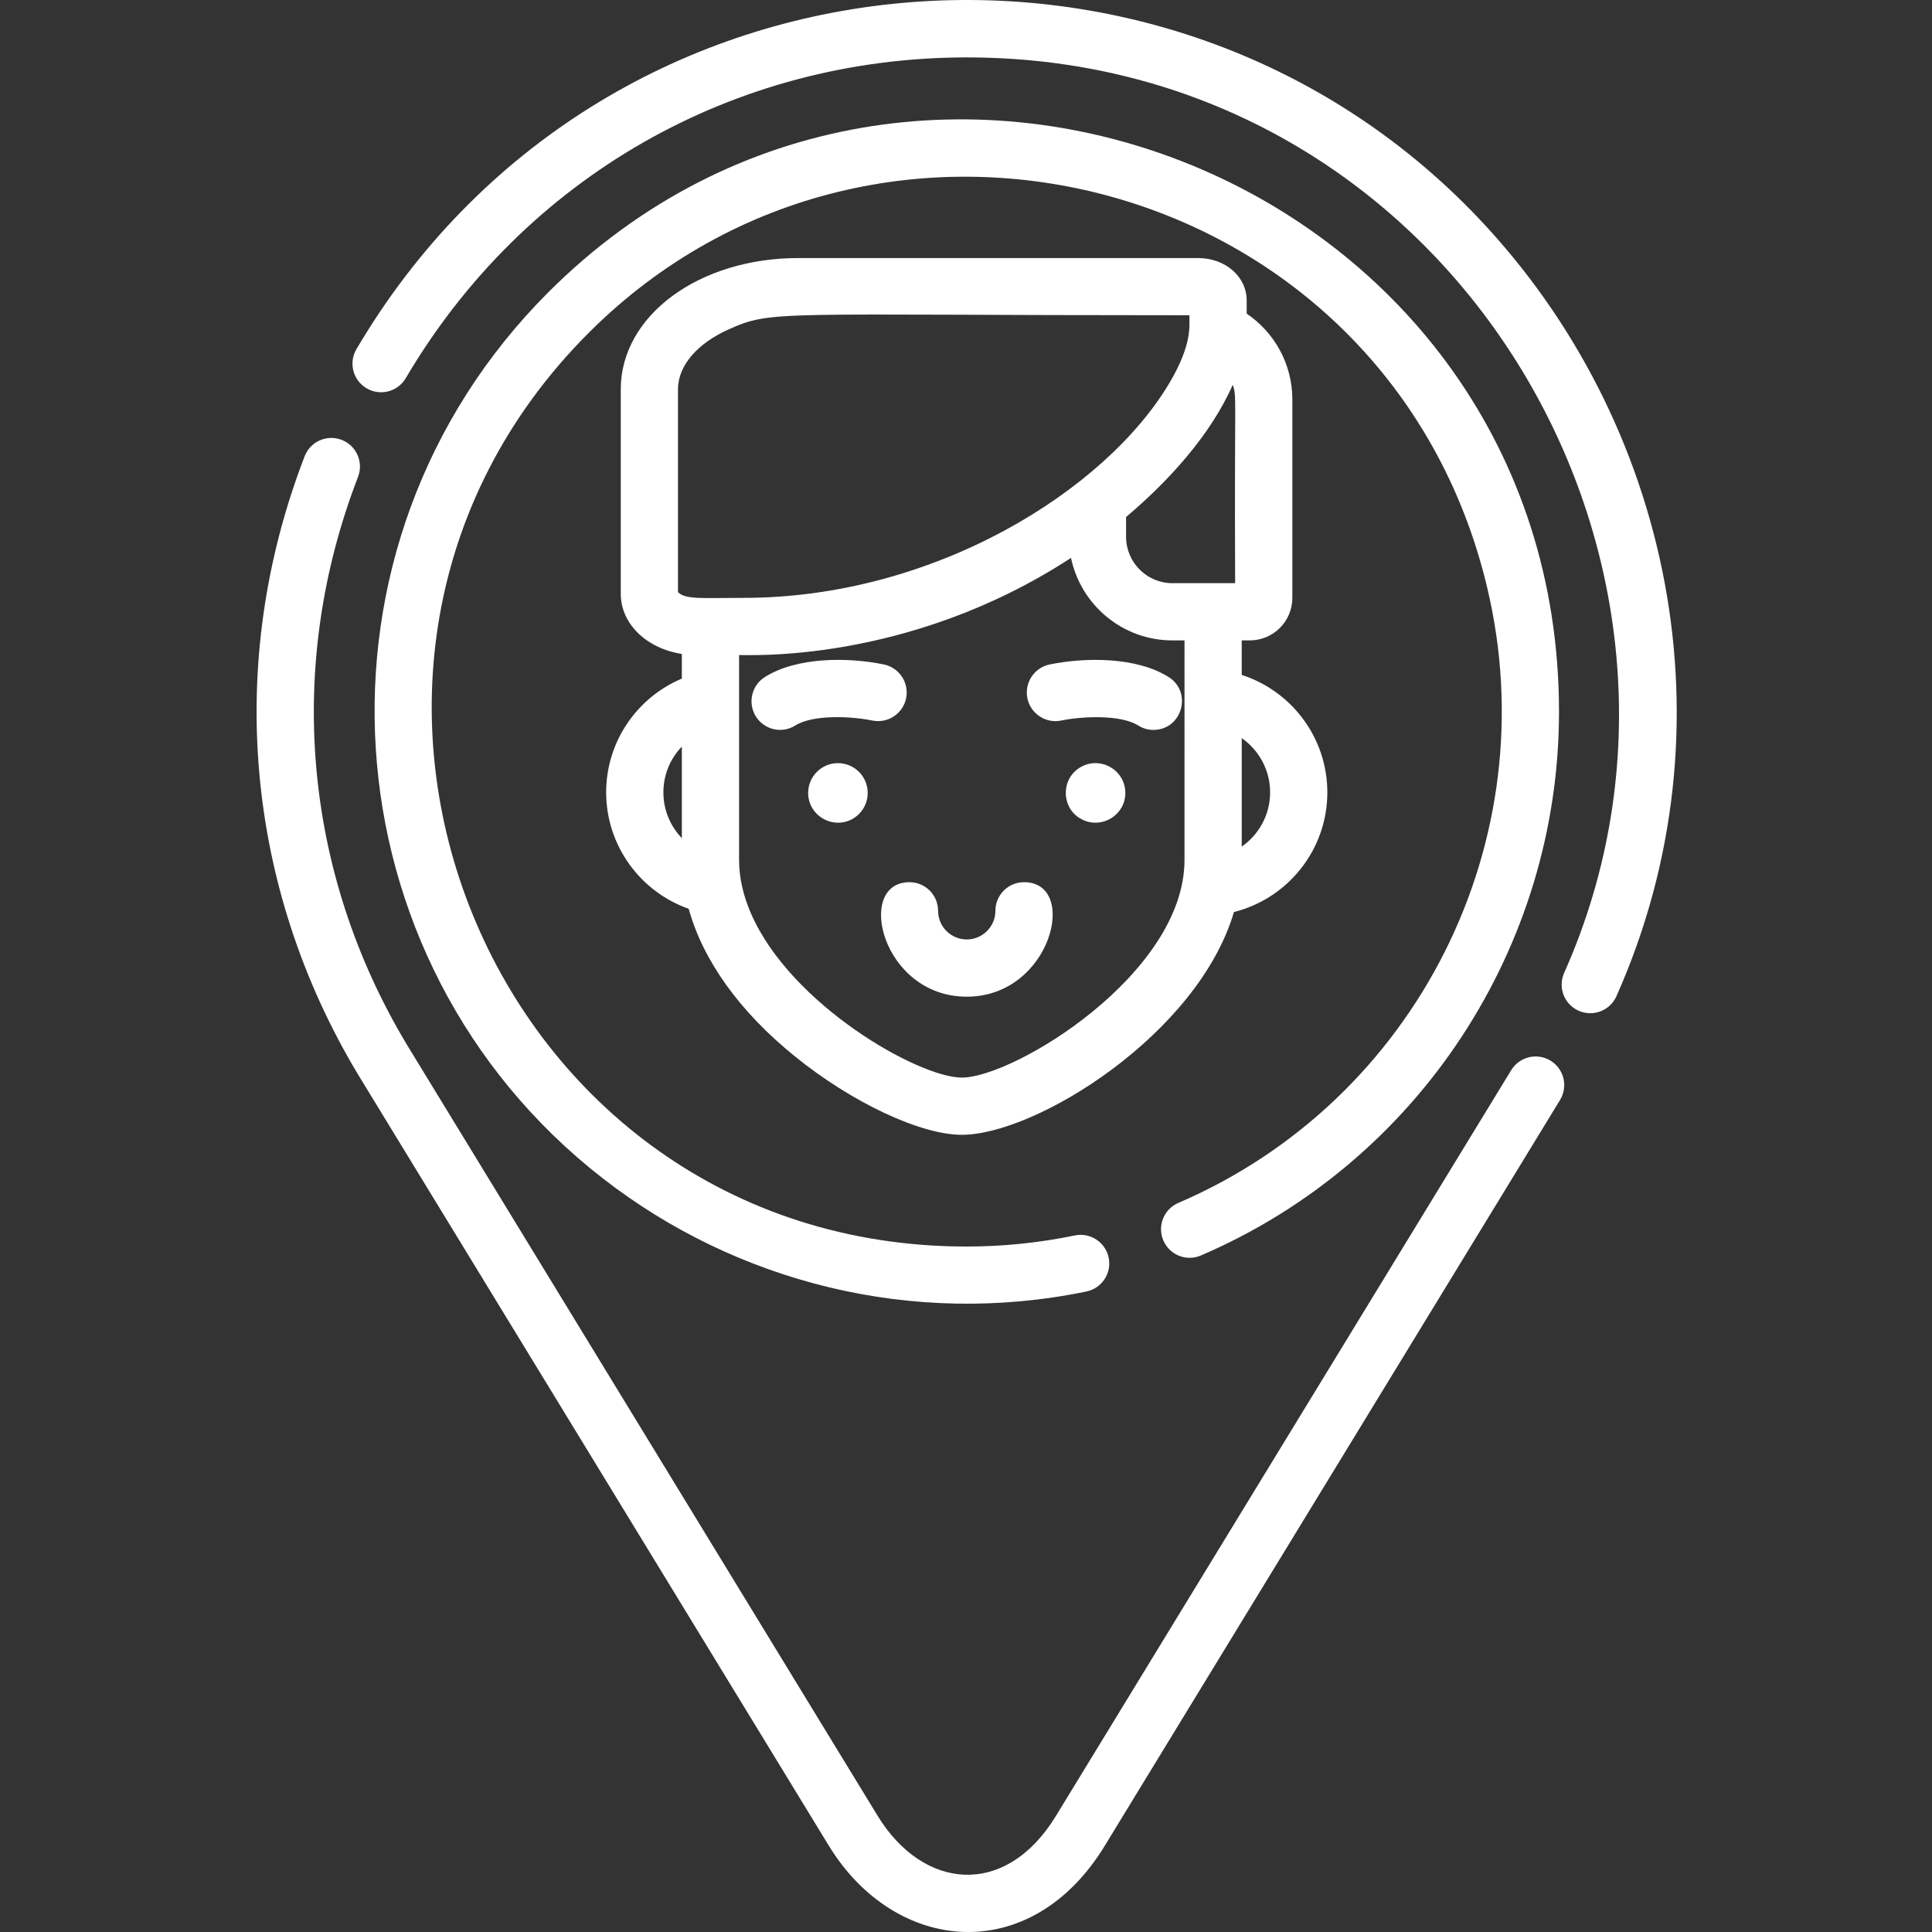 <?xml version="1.0"?>
<svg xmlns="http://www.w3.org/2000/svg" height="512px" viewBox="-68 0 512 512.001" width="512px"><rect x="-68" y="0" width="512" height="512.001" fill="#333333" stroke="none"/><path d="m250.258 332.715c57.668-24.781 94.895-81.672 94.895-144.066 0-140.145-170.031-209-267.848-111.188-67.031 67.031-59.684 177.094 14.383 234.773 35.355 27.535 82.012 39.578 128.23 30.023 4.102-.852 6.738-4.863 5.891-8.961-.848-4.102-4.863-6.734-8.961-5.891-9.438 1.953-19.078 2.941-28.652 2.941-126.957 0-188.699-153.633-100.168-242.16 77.027-77.023 212.008-41.879 238.082 67.48 16 67.117-18.664 135.969-81.836 163.117-3.848 1.652-5.629 6.109-3.973 9.957 1.652 3.852 6.113 5.629 9.957 3.973zm0 0" fill="#FFFFFF"/><path d="m323.844 57.844c-83.402-87.871-232.738-75.09-297.383 34.68-2.125 3.605-.926 8.254 2.684 10.379s8.258.926 10.383-2.684c31.348-53.23 86.93-85.008 148.691-85.008 128.457 0 206.922 133.543 158.293 242.633-1.703 3.824.016 8.309 3.84 10.012 3.809 1.699 8.301 0 10.012-3.836 31.734-71.188 14.531-152.387-36.52-206.176zm0 0" fill="#FFFFFF"/><path d="m342.906 281.086c-3.578-2.184-8.242-1.055-10.422 2.52l-120.652 197.637c-13.367 21.895-35.234 19.652-47.266-.055l-124.824-204.48c-27.426-45.789-32.164-100.312-12.859-150.336 1.508-3.906-.438-8.297-4.344-9.805-3.906-1.508-8.297.438-9.805 4.344-21.211 54.961-15.516 114.316 14.031 163.645l124.859 204.535c17.508 28.684 53.441 32.336 73.148.059l120.652-197.641c2.184-3.574 1.055-8.242-2.52-10.422zm0 0" fill="#FFFFFF"/><path d="m92.641 209.98c0 14.238 9.148 26.379 21.867 30.859 3.789 13.676 13.445 27.215 28.113 39.082 15.125 12.266 33.324 20.816 44.262 20.816 19.719 0 62.602-26.703 72.125-59.039 14.207-3.551 24.75-16.422 24.75-31.707 0-14.547-9.543-26.891-22.688-31.129v-9.148h2.145c6.219 0 11.273-5.055 11.273-11.273v-52.574c0-9.449-4.801-17.812-12.102-22.754v-3.488c0-6.309-5.66-11.242-12.879-11.242h-105.914c-26.398 0-47.082 15.273-47.082 34.777v54.18c0 8.027 6.844 14.508 16.184 15.965v6.531c-11.766 4.941-20.055 16.598-20.055 30.145zm20.055 12.133c-3.031-3.152-4.891-7.418-4.891-12.133 0-4.711 1.859-8.977 4.891-12.129zm148.375-26.508c4.543 3.176 7.523 8.441 7.523 14.387 0 5.945-2.98 11.203-7.523 14.367zm-15.164 32.273c0 30.242-45.188 57.695-59.023 57.695-11.434 0-45.27-19.227-55.824-43.402-2.023-4.621-3.195-9.41-3.195-14.293v-35.246c0-3.797 0-12.355 0-19.027 1.191-.176 44.297 2.73 87.965-25.758 2.59 12.465 13.66 21.867 26.883 21.867h3.195zm12.781-125.902c1.133 3.344.414 1.266.637 52.574-10.16 0-10.645 0-16.613 0-6.781 0-12.293-5.523-12.293-12.305v-5.227c11.121-9.387 22.441-21.723 28.27-35.043zm-147.012 54.938v-53.754c0-6.422 5.34-12.242 13.375-15.844 11.648-5.242 11.832-3.77 122.172-3.77-.145 2.289 1.039 7.219-5.258 17.855-16.941 28.645-62.445 57.039-112.879 57.039-10.832 0-15.484.508-17.41-1.527zm0 0" fill="#FFFFFF"/><path d="m219.156 202.906c-6.312 2.785-6.254 11.773.059 14.477 5.074 2.211 11.012-1.5 11.012-7.25 0-5.785-5.996-9.5-11.07-7.227zm0 0" fill="#FFFFFF"/><path d="m210.148 176.094c-4.094.859-6.723 4.871-5.875 8.977.859 4.094 4.875 6.734 8.969 5.875 5.402-1.113 15.688-1.641 20.383 1.312 1.254.789 2.648 1.176 4.023 1.176 7.602 0 10.457-9.973 4.043-14.016-8.457-5.32-21.93-5.297-31.543-3.324zm0 0" fill="#FFFFFF"/><path d="m154.066 202.238c-4.355 0-7.895 3.539-7.895 7.895 0 5.699 5.844 9.453 11 7.262 2.809-1.215 4.781-4.004 4.781-7.262 0-4.324-3.504-7.895-7.887-7.895zm0 0" fill="#FFFFFF"/><path d="m172.125 185.07c.848-4.105-1.781-8.117-5.875-8.977-9.621-1.977-23.086-1.996-31.543 3.324-3.551 2.234-4.609 6.918-2.387 10.465 2.207 3.492 6.844 4.648 10.453 2.375 4.77-2.969 14.906-2.434 20.395-1.312 4.082.848 8.098-1.781 8.957-5.875zm0 0" fill="#FFFFFF"/><path d="m203.375 233.789c-4.188 0-7.582 3.395-7.582 7.582s-3.406 7.594-7.594 7.594c-4.191 0-7.598-3.406-7.598-7.594s-3.395-7.582-7.582-7.582c-14.473 0-7.395 30.344 15.18 30.344 22.449 0 29.852-30.344 15.176-30.344zm0 0" fill="#FFFFFF"/></svg>
